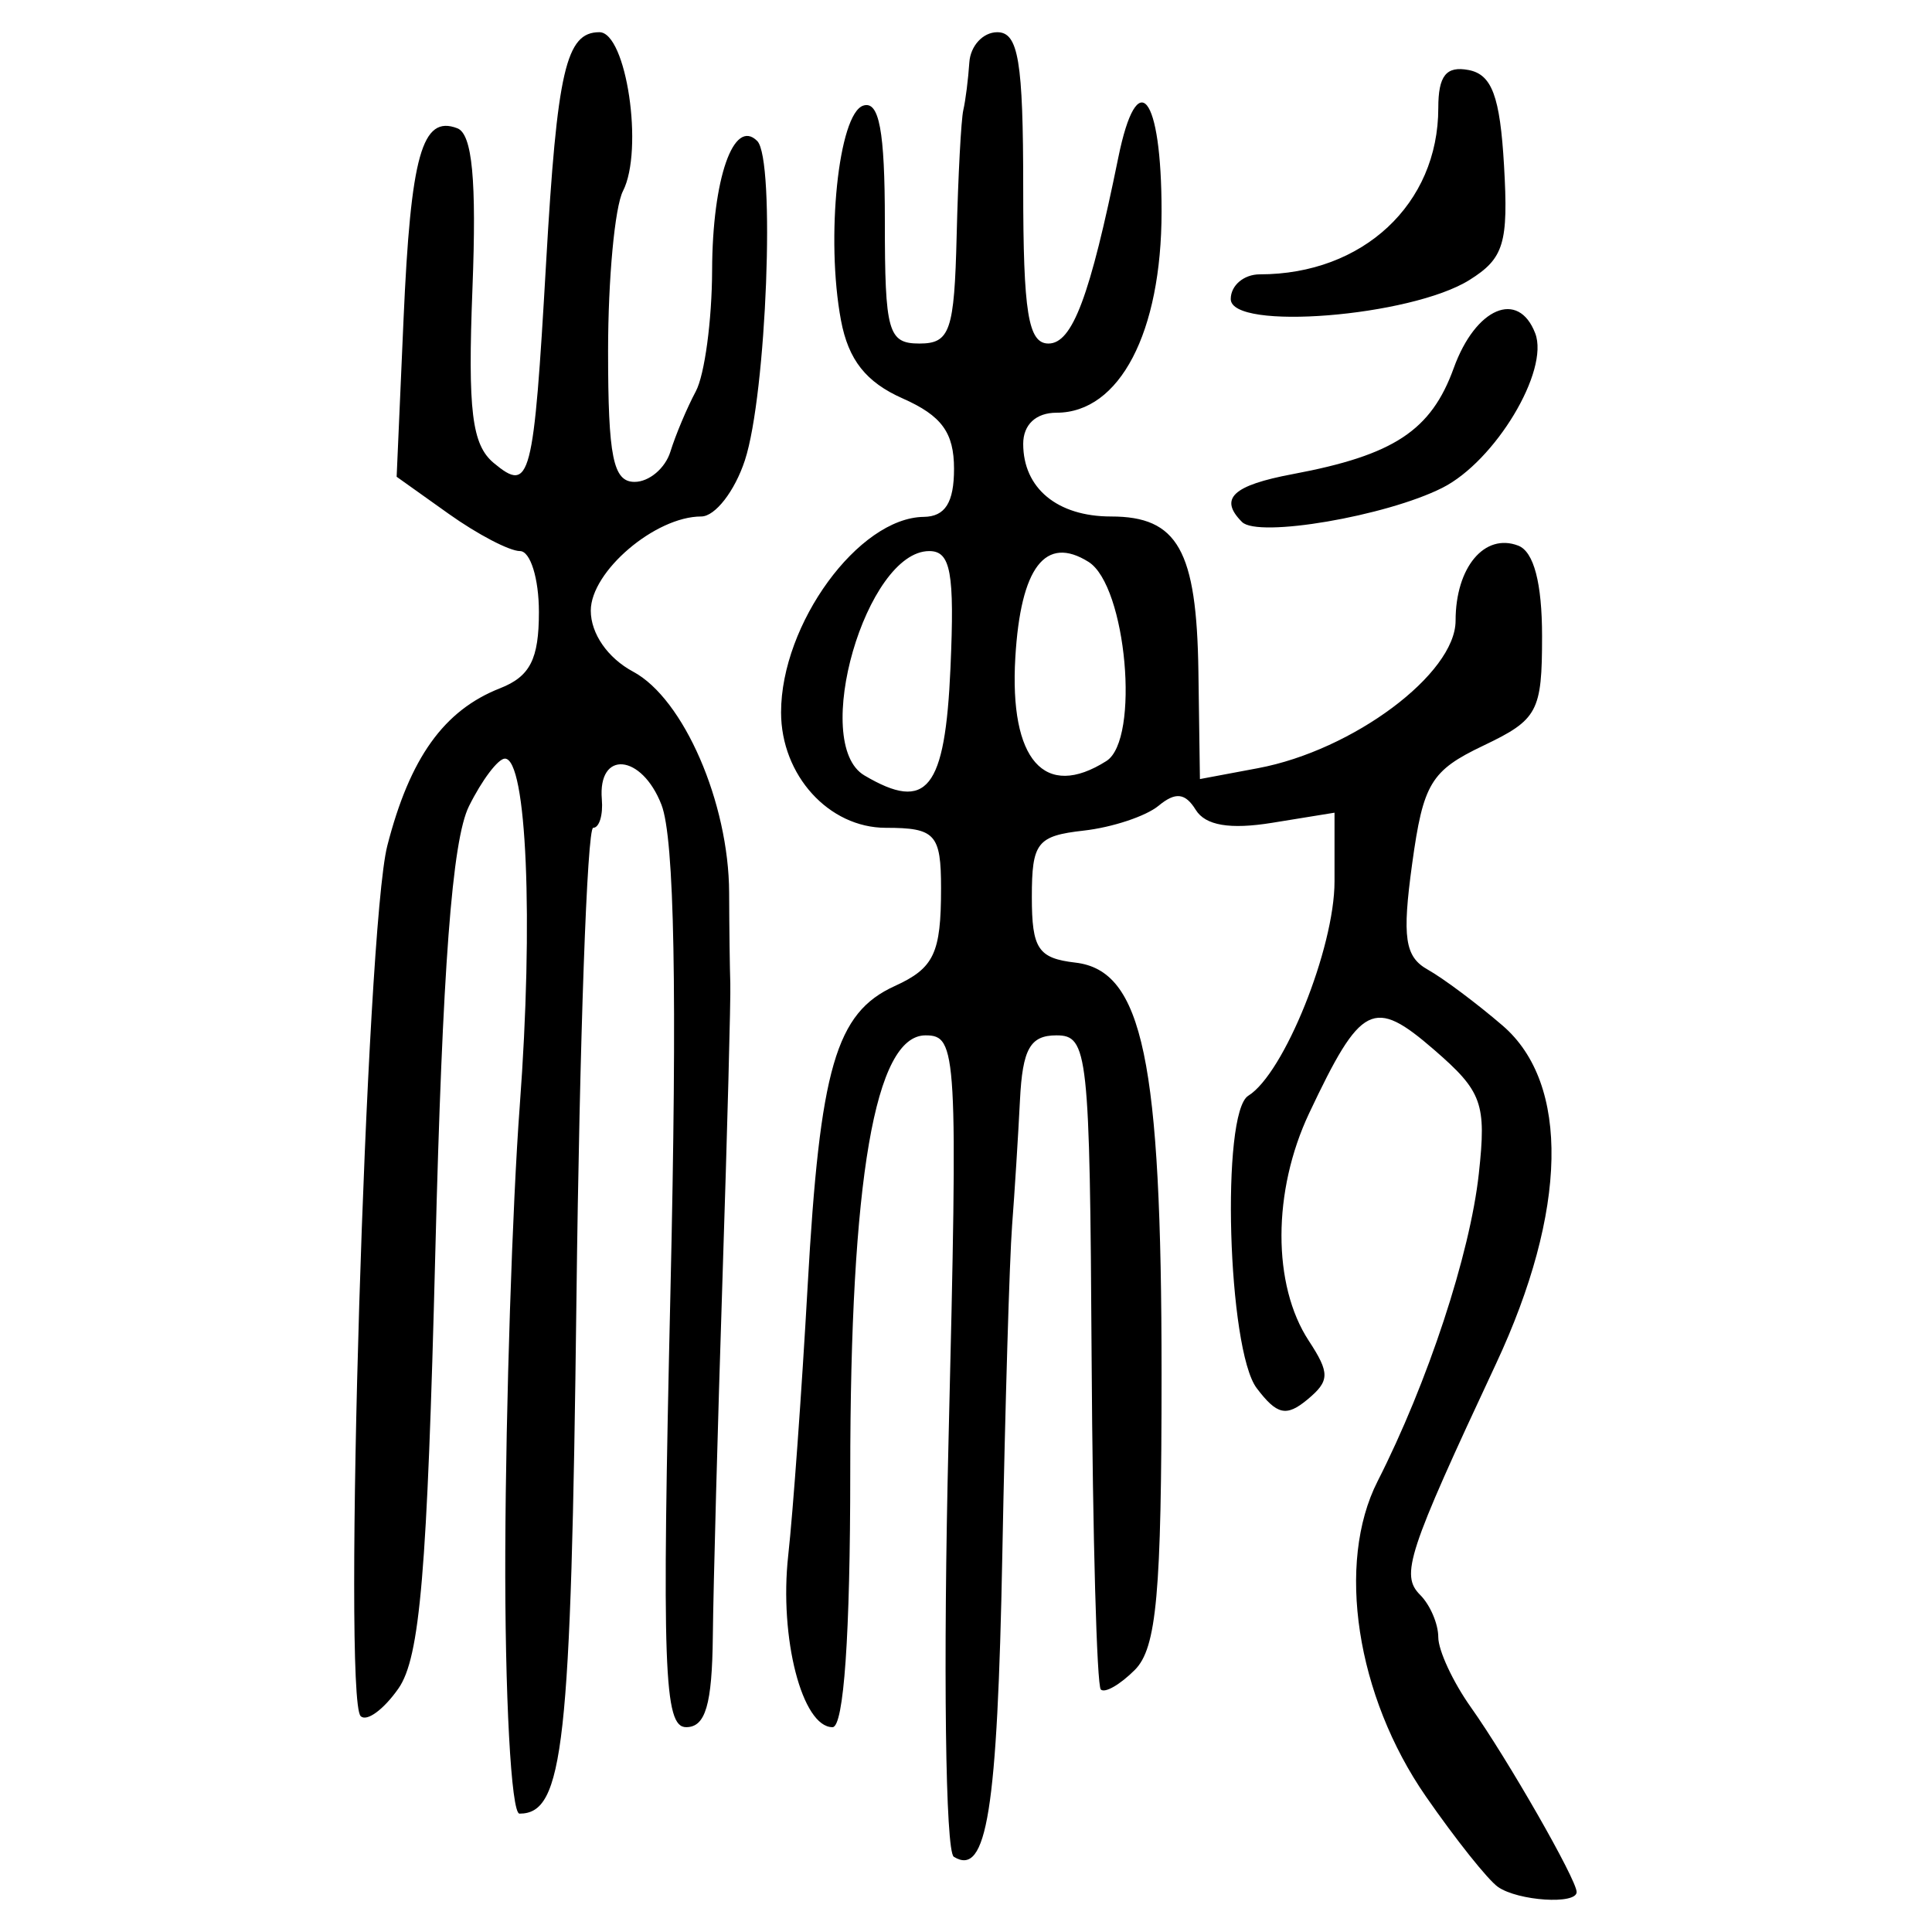 <?xml version="1.0" encoding="UTF-8" standalone="no"?>
<!-- Created with Inkscape (http://www.inkscape.org/) -->

<svg
   xmlns:dc="http://purl.org/dc/elements/1.1/"
   xmlns:cc="http://creativecommons.org/ns#"
   xmlns:rdf="http://www.w3.org/1999/02/22-rdf-syntax-ns#"
   xmlns:svg="http://www.w3.org/2000/svg"
   xmlns="http://www.w3.org/2000/svg"
   xmlns:sodipodi="http://sodipodi.sourceforge.net/DTD/sodipodi-0.dtd"
   xmlns:inkscape="http://www.inkscape.org/namespaces/inkscape"
   width="300"
   height="300"
   id="svg2"
   version="1.1"
   inkscape:version="0.48.4 r9939"
   sodipodi:docname="image-seal.svg">
  <defs
     id="defs4" />
  <sodipodi:namedview
     id="base"
     pagecolor="#ffffff"
     bordercolor="#666666"
     borderopacity="1.0"
     inkscape:pageopacity="0.0"
     inkscape:pageshadow="2"
     inkscape:zoom="2.0018437"
     inkscape:cx="145.03351"
     inkscape:cy="130.6666"
     inkscape:document-units="px"
     inkscape:current-layer="layer1"
     showgrid="false"
     inkscape:window-width="1215"
     inkscape:window-height="1000"
     inkscape:window-x="65"
     inkscape:window-y="24"
     inkscape:window-maximized="1"
     fit-margin-top="10"
     fit-margin-left="10"
     fit-margin-right="10"
     fit-margin-bottom="10" />
  <g
     inkscape:label="Calque 1"
     inkscape:groupmode="layer"
     id="layer1"
     transform="translate(0,-752.362)">
    <path
       style="fill:#000000"
       d="m 232.599,1045.359 c -1.553,-1.085 -6.592,-7.412 -11.197,-14.059 -10.804,-15.594 -13.96,-36.203 -7.491,-48.926 7.793,-15.33 14.351,-35.253 15.719,-47.757 1.196,-10.93 0.533,-12.769 -6.935,-19.241 -9.438,-8.178 -11.353,-7.206 -19.407,9.841 -5.711,12.088 -5.737,26.677 -0.063,35.336 3.297,5.032 3.269,6.24 -0.213,9.13 -3.271,2.715 -4.726,2.388 -7.872,-1.768 -4.517,-5.967 -5.575,-42.768 -1.306,-45.407 5.544,-3.426 13.39,-22.922 13.39,-33.271 l 0,-10.681 -9.669,1.569 c -6.576,1.067 -10.376,0.424 -11.881,-2.01 -1.633,-2.642 -3.145,-2.807 -5.774,-0.633 -1.959,1.621 -7.187,3.356 -11.619,3.856 -7.244,0.817 -8.057,1.857 -8.057,10.309 0,8.047 0.974,9.514 6.769,10.19 10.455,1.221 13.374,15.148 13.374,63.815 0,34.202 -0.761,42.622 -4.156,46.018 -2.286,2.286 -4.662,3.651 -5.279,3.033 -0.618,-0.618 -1.259,-23.724 -1.425,-51.347 -0.287,-47.648 -0.567,-50.224 -5.463,-50.224 -4.084,0 -5.266,2.102 -5.665,10.071 -0.277,5.539 -0.828,14.301 -1.224,19.471 -0.396,5.17 -1.077,28.132 -1.514,51.028 -0.761,39.887 -2.407,50.148 -7.534,46.979 -1.303,-0.805 -1.669,-29.517 -0.823,-64.5 1.467,-60.655 1.332,-63.049 -3.57,-63.049 -7.853,0 -11.688,22.277 -11.688,67.892 0,25.203 -0.998,39.535 -2.752,39.535 -4.719,0 -8.295,-13.869 -6.879,-26.681 0.746,-6.744 2.102,-25.555 3.014,-41.804 1.904,-33.907 4.375,-42.43 13.512,-46.593 6.115,-2.786 7.204,-5.081 7.204,-15.177 0,-8.426 -0.889,-9.4 -8.576,-9.4 -8.856,0 -16.266,-8.168 -16.266,-17.928 0,-13.735 12.037,-30.226 22.157,-30.354 3.325,-0.042 4.7,-2.225 4.7,-7.461 0,-5.623 -1.915,-8.249 -7.97,-10.929 -5.698,-2.522 -8.43,-5.98 -9.584,-12.13 -2.391,-12.746 -0.388,-32.075 3.455,-33.339 2.474,-0.813 3.357,3.902 3.357,17.92 0,17.233 0.506,19.023 5.371,19.023 4.755,0 5.418,-1.927 5.78,-16.785 0.225,-9.232 0.69,-17.994 1.033,-19.471 0.343,-1.477 0.763,-4.801 0.934,-7.386 0.17,-2.585 2.123,-4.7 4.338,-4.7 3.282,0 4.028,4.476 4.028,24.171 0,19.412 0.773,24.171 3.925,24.171 3.71,0 6.443,-7.28 10.839,-28.871 2.954,-14.508 6.721,-9.818 6.721,8.366 0,18.785 -6.504,31.247 -16.309,31.247 -3.194,0 -5.176,1.851 -5.176,4.834 0,6.894 5.302,11.28 13.637,11.28 10.359,0 13.304,5.228 13.569,24.088 l 0.235,16.685 9.03,-1.694 c 14.744,-2.766 30.67,-14.66 30.67,-22.905 0,-8.273 4.495,-13.656 9.727,-11.648 2.419,0.928 3.701,5.8 3.701,14.064 0,11.733 -0.657,12.957 -9.124,16.994 -8.141,3.882 -9.331,5.859 -11.049,18.348 -1.576,11.456 -1.135,14.439 2.425,16.431 2.392,1.339 7.623,5.25 11.624,8.691 10.48,9.014 10.089,28.741 -1.041,52.543 -13.729,29.361 -14.849,32.775 -11.764,35.859 1.548,1.548 2.814,4.501 2.814,6.562 0,2.062 2.276,6.956 5.057,10.877 5.702,8.038 16.428,26.774 16.428,28.696 0,1.984 -9.094,1.393 -12.224,-0.794 z M 147.591,856.033 c 0.648,-14.766 0.041,-18.1 -3.295,-18.1 -9.809,0 -18.457,29.88 -10.081,34.832 9.732,5.754 12.544,2.236 13.376,-16.732 z m 24.212,14.498 c 5.257,-3.334 3.112,-27.229 -2.776,-30.92 -6.692,-4.195 -10.539,0.826 -11.367,14.836 -0.942,15.946 4.536,22.177 14.143,16.084 z M 78.463,993.029 c 0.083,-22.526 1.093,-53.561 2.245,-68.967 2.152,-28.786 1.077,-53.902 -2.307,-53.902 -1.052,0 -3.563,3.324 -5.579,7.386 -2.617,5.272 -4.112,25.08 -5.225,69.22 -1.254,49.739 -2.376,63.001 -5.735,67.796 -2.296,3.279 -4.934,5.203 -5.861,4.276 -2.812,-2.812 0.846,-122.302 4.137,-135.138 3.5,-13.65 8.784,-21.037 17.501,-24.461 4.675,-1.836 6.043,-4.517 6.043,-11.84 0,-5.206 -1.324,-9.466 -2.942,-9.466 -1.618,0 -6.589,-2.596 -11.046,-5.77 l -8.103,-5.77 1.07,-24.444 c 1.118,-25.521 2.876,-31.768 8.35,-29.67 2.328,0.892 3.006,8.061 2.352,24.862 -0.741,19.032 -0.096,24.292 3.325,27.131 5.657,4.695 6.169,2.732 8.11,-31.102 1.715,-29.884 3.084,-35.808 8.276,-35.808 4.196,0 6.912,18.301 3.66,24.666 -1.271,2.488 -2.311,13.667 -2.311,24.842 0,16.456 0.782,20.319 4.113,20.319 2.262,0 4.767,-2.115 5.567,-4.7 0.8,-2.585 2.575,-6.798 3.944,-9.363 1.369,-2.565 2.508,-11.025 2.531,-18.8 0.041,-14.222 3.355,-23.721 7.003,-20.073 2.854,2.854 1.447,39.339 -1.912,49.579 -1.575,4.801 -4.625,8.728 -6.778,8.728 -7.14,0 -17.154,8.539 -17.154,14.626 0,3.566 2.635,7.362 6.574,9.47 7.84,4.196 14.858,20.352 14.909,34.323 0.019,5.536 0.102,11.879 0.182,14.094 0.08,2.216 -0.464,22.761 -1.209,45.656 -0.745,22.895 -1.422,47.973 -1.505,55.727 -0.113,10.614 -1.137,14.1 -4.14,14.1 -3.465,0 -3.785,-8.922 -2.437,-67.813 1.062,-46.4 0.621,-70.214 -1.398,-75.417 -3.071,-7.915 -9.909,-8.532 -9.259,-0.835 0.205,2.426 -0.399,4.412 -1.343,4.412 -0.944,8.1e-4 -2.114,32.926 -2.6,73.166 -0.84,69.511 -1.992,79.915 -8.844,79.915 -1.296,0 -2.289,-18.43 -2.206,-40.956 z M 192.866,833.422 c -3.637,-3.637 -1.464,-5.689 7.883,-7.443 15.694,-2.944 21.477,-6.755 24.989,-16.468 3.388,-9.37 10.036,-12.203 12.65,-5.392 2.229,5.808 -6.217,19.857 -14.424,23.994 -8.731,4.402 -28.611,7.795 -31.098,5.308 z m -1.756,-34.626 c 0,-2.109 2.029,-3.834 4.509,-3.834 16.015,0 27.719,-10.909 27.719,-25.837 0,-5.012 1.228,-6.551 4.7,-5.891 3.624,0.689 4.885,4.081 5.506,14.818 0.7,12.088 -0.008,14.434 -5.371,17.788 -9.114,5.701 -37.063,7.93 -37.063,2.957 z"
       id="path3002"
       inkscape:connector-curvature="0" />
  </g>
</svg>
